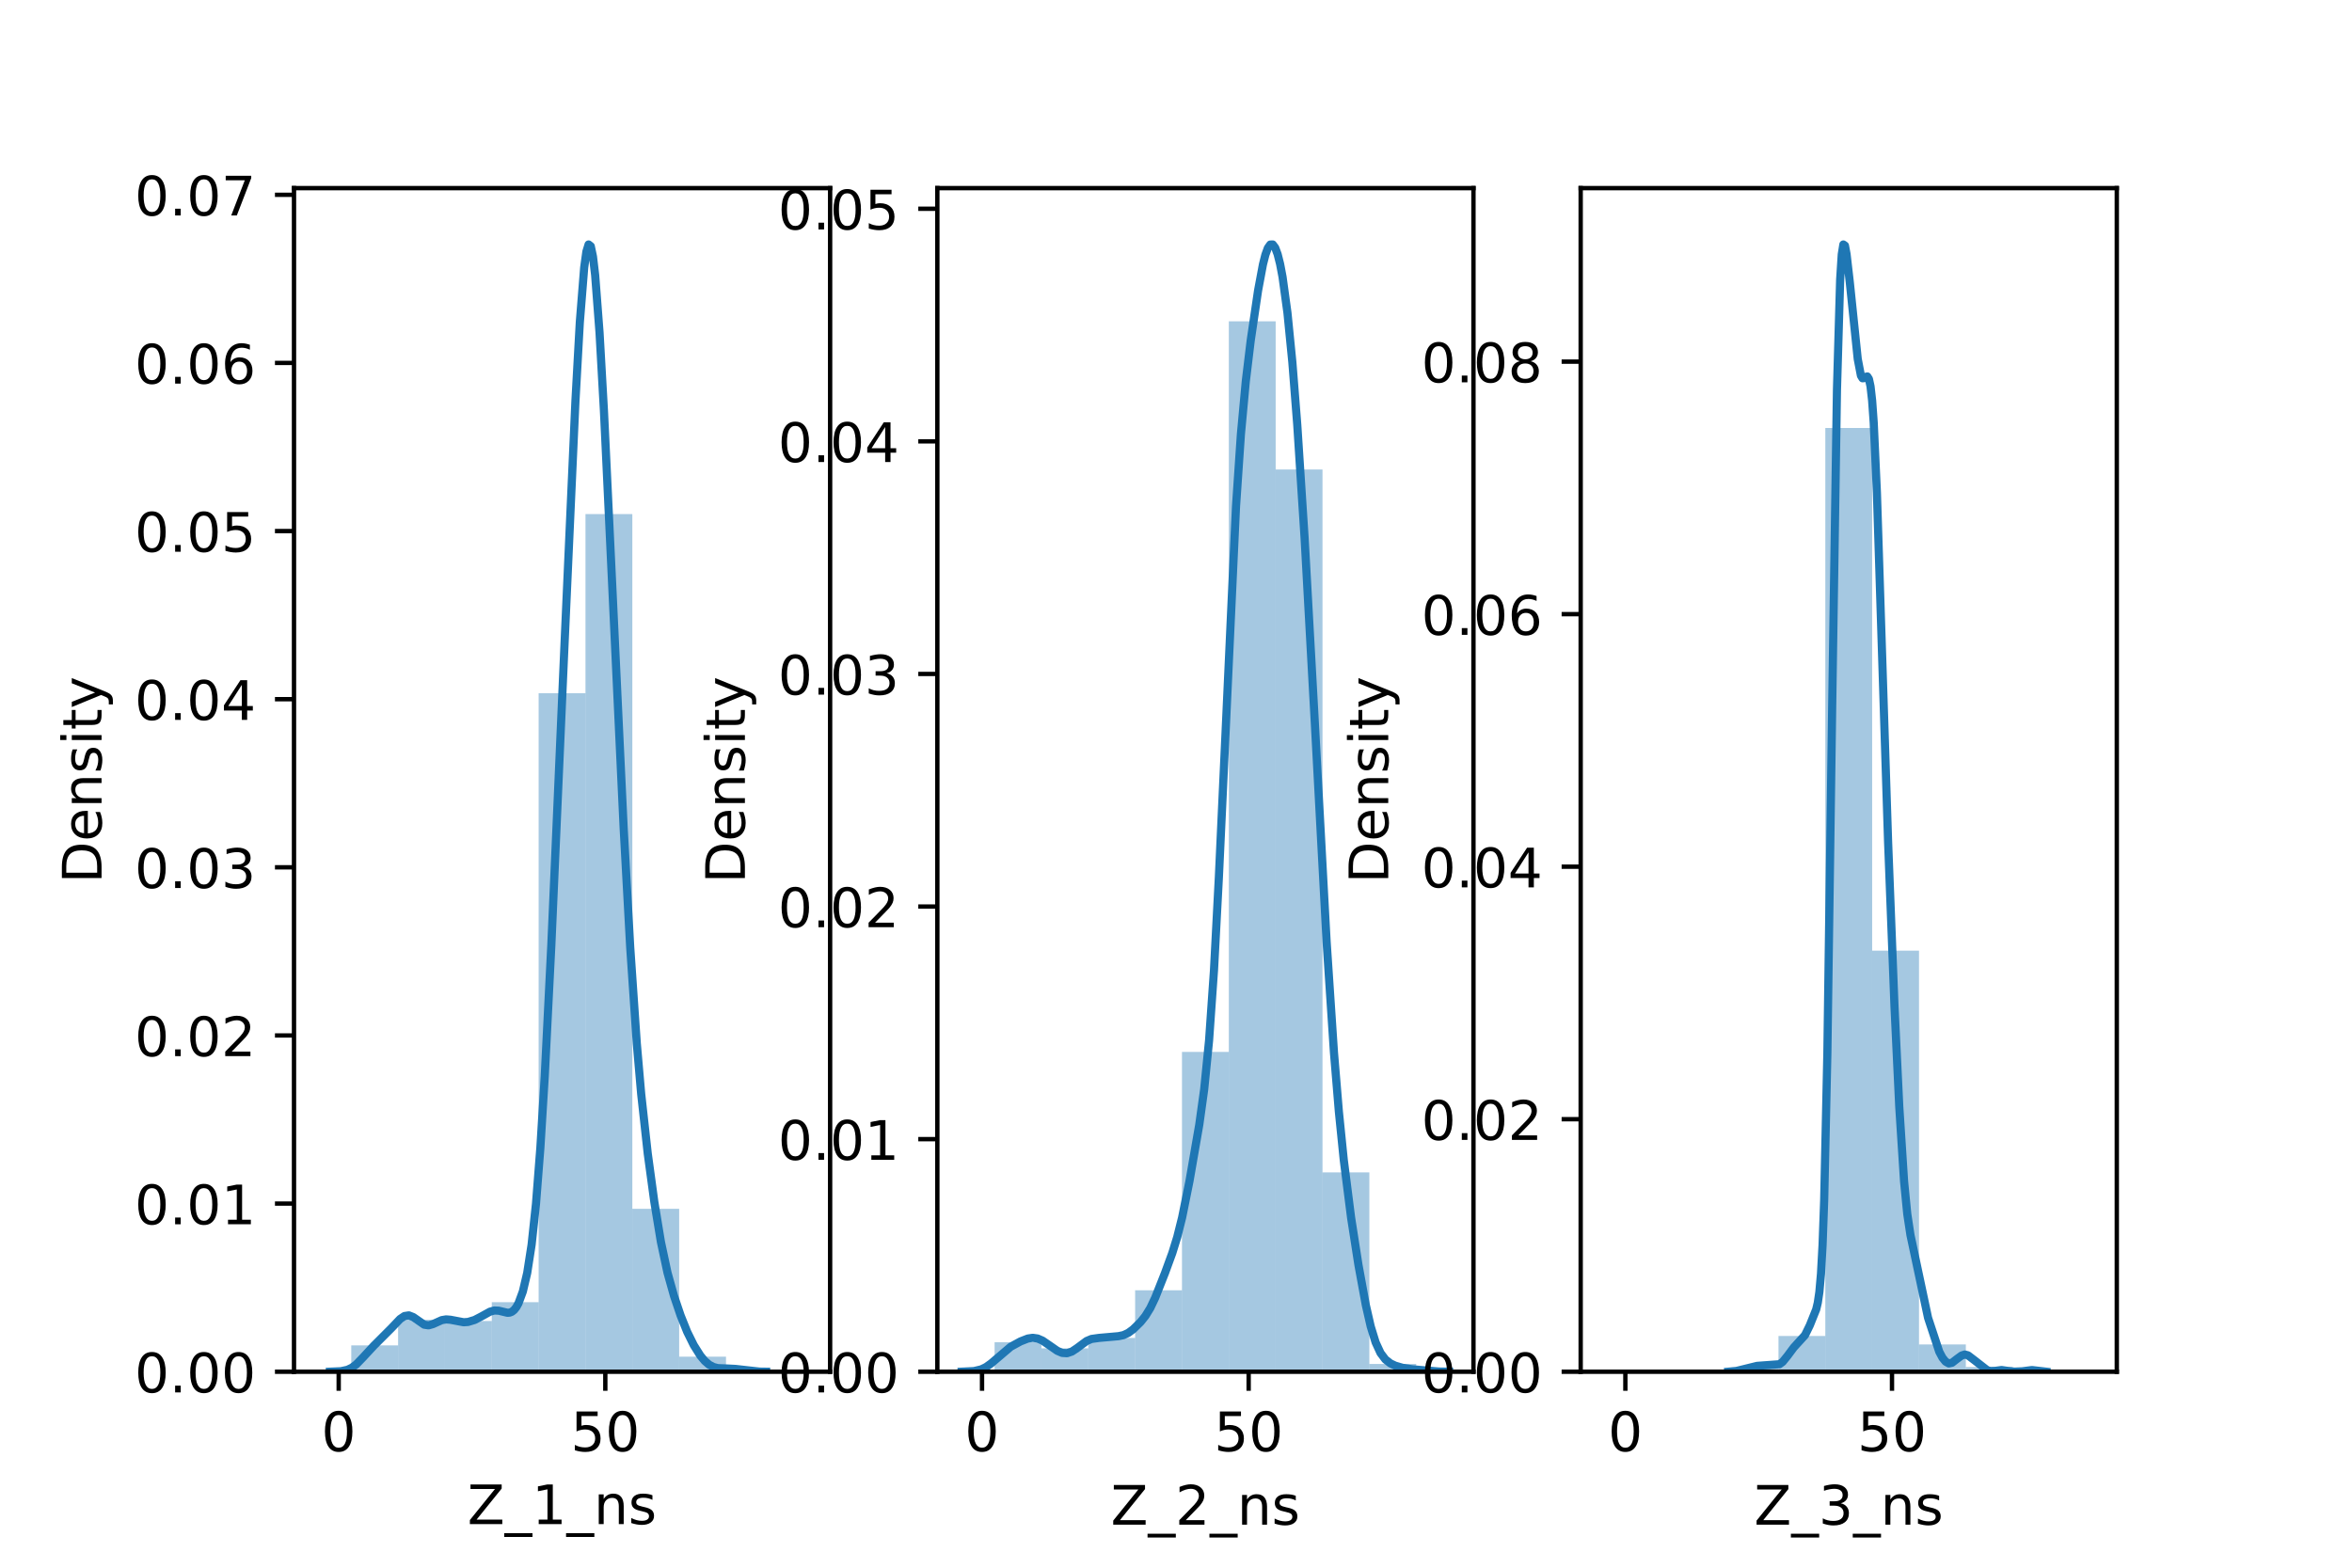 <?xml version="1.0" encoding="utf-8" standalone="no"?>
<!DOCTYPE svg PUBLIC "-//W3C//DTD SVG 1.1//EN"
  "http://www.w3.org/Graphics/SVG/1.1/DTD/svg11.dtd">
<!-- Created with matplotlib (https://matplotlib.org/) -->
<svg height="288pt" version="1.1" viewBox="0 0 432 288" width="432pt" xmlns="http://www.w3.org/2000/svg" xmlns:xlink="http://www.w3.org/1999/xlink">
 <defs>
  <style type="text/css">*{stroke-linecap:butt;stroke-linejoin:round;}</style>
 </defs>
 <g id="figure_1">
  <g id="patch_1">
   <path d="M 0 288 
L 432 288 
L 432 0 
L 0 0 
z
" style="fill:#ffffff;"/>
  </g>
  <g id="axes_1">
   <g id="patch_2">
    <path d="M 54 252 
L 152.471 252 
L 152.471 34.56 
L 54 34.56 
z
" style="fill:#ffffff;"/>
   </g>
   <g id="patch_3">
    <path clip-path="url(#pae023f7c63)" d="M 64.517 252 
L 73.121 252 
L 73.121 247.166 
L 64.517 247.166 
z
" style="fill:#1f77b4;opacity:0.4;"/>
   </g>
   <g id="patch_4">
    <path clip-path="url(#pae023f7c63)" d="M 73.121 252 
L 81.725 252 
L 81.725 242.447 
L 73.121 242.447 
z
" style="fill:#1f77b4;opacity:0.4;"/>
   </g>
   <g id="patch_5">
    <path clip-path="url(#pae023f7c63)" d="M 81.725 252 
L 90.329 252 
L 90.329 242.677 
L 81.725 242.677 
z
" style="fill:#1f77b4;opacity:0.4;"/>
   </g>
   <g id="patch_6">
    <path clip-path="url(#pae023f7c63)" d="M 90.329 252 
L 98.933 252 
L 98.933 239.225 
L 90.329 239.225 
z
" style="fill:#1f77b4;opacity:0.4;"/>
   </g>
   <g id="patch_7">
    <path clip-path="url(#pae023f7c63)" d="M 98.933 252 
L 107.537 252 
L 107.537 127.354 
L 98.933 127.354 
z
" style="fill:#1f77b4;opacity:0.4;"/>
   </g>
   <g id="patch_8">
    <path clip-path="url(#pae023f7c63)" d="M 107.537 252 
L 116.141 252 
L 116.141 94.437 
L 107.537 94.437 
z
" style="fill:#1f77b4;opacity:0.4;"/>
   </g>
   <g id="patch_9">
    <path clip-path="url(#pae023f7c63)" d="M 116.141 252 
L 124.745 252 
L 124.745 222.076 
L 116.141 222.076 
z
" style="fill:#1f77b4;opacity:0.4;"/>
   </g>
   <g id="patch_10">
    <path clip-path="url(#pae023f7c63)" d="M 124.745 252 
L 133.349 252 
L 133.349 249.238 
L 124.745 249.238 
z
" style="fill:#1f77b4;opacity:0.4;"/>
   </g>
   <g id="patch_11">
    <path clip-path="url(#pae023f7c63)" d="M 133.349 252 
L 141.953 252 
L 141.953 251.77 
L 133.349 251.77 
z
" style="fill:#1f77b4;opacity:0.4;"/>
   </g>
   <g id="matplotlib.axis_1">
    <g id="xtick_1">
     <g id="line2d_1">
      <defs>
       <path d="M 0 0 
L 0 3.5 
" id="me3707b7085" style="stroke:#000000;stroke-width:0.8;"/>
      </defs>
      <g>
       <use style="stroke:#000000;stroke-width:0.8;" x="62.208" xlink:href="#me3707b7085" y="252"/>
      </g>
     </g>
     <g id="text_1">
      <!-- 0 -->
      <g transform="translate(59.027 266.598)scale(0.1 -0.1)">
       <defs>
        <path d="M 31.781 66.406 
Q 24.172 66.406 20.328 58.906 
Q 16.5 51.422 16.5 36.375 
Q 16.5 21.391 20.328 13.891 
Q 24.172 6.391 31.781 6.391 
Q 39.453 6.391 43.281 13.891 
Q 47.125 21.391 47.125 36.375 
Q 47.125 51.422 43.281 58.906 
Q 39.453 66.406 31.781 66.406 
z
M 31.781 74.219 
Q 44.047 74.219 50.516 64.516 
Q 56.984 54.828 56.984 36.375 
Q 56.984 17.969 50.516 8.266 
Q 44.047 -1.422 31.781 -1.422 
Q 19.531 -1.422 13.062 8.266 
Q 6.594 17.969 6.594 36.375 
Q 6.594 54.828 13.062 64.516 
Q 19.531 74.219 31.781 74.219 
z
" id="DejaVuSans-48"/>
       </defs>
       <use xlink:href="#DejaVuSans-48"/>
      </g>
     </g>
    </g>
    <g id="xtick_2">
     <g id="line2d_2">
      <g>
       <use style="stroke:#000000;stroke-width:0.8;" x="111.18" xlink:href="#me3707b7085" y="252"/>
      </g>
     </g>
     <g id="text_2">
      <!-- 50 -->
      <g transform="translate(104.817 266.598)scale(0.1 -0.1)">
       <defs>
        <path d="M 10.797 72.906 
L 49.516 72.906 
L 49.516 64.594 
L 19.828 64.594 
L 19.828 46.734 
Q 21.969 47.469 24.109 47.828 
Q 26.266 48.188 28.422 48.188 
Q 40.625 48.188 47.75 41.5 
Q 54.891 34.812 54.891 23.391 
Q 54.891 11.625 47.562 5.094 
Q 40.234 -1.422 26.906 -1.422 
Q 22.312 -1.422 17.547 -0.641 
Q 12.797 0.141 7.719 1.703 
L 7.719 11.625 
Q 12.109 9.234 16.797 8.062 
Q 21.484 6.891 26.703 6.891 
Q 35.156 6.891 40.078 11.328 
Q 45.016 15.766 45.016 23.391 
Q 45.016 31 40.078 35.438 
Q 35.156 39.891 26.703 39.891 
Q 22.75 39.891 18.812 39.016 
Q 14.891 38.141 10.797 36.281 
z
" id="DejaVuSans-53"/>
       </defs>
       <use xlink:href="#DejaVuSans-53"/>
       <use x="63.623" xlink:href="#DejaVuSans-48"/>
      </g>
     </g>
    </g>
    <g id="text_3">
     <!-- Z_1_ns -->
     <g transform="translate(85.856 279.998)scale(0.1 -0.1)">
      <defs>
       <path d="M 5.609 72.906 
L 62.891 72.906 
L 62.891 65.375 
L 16.797 8.297 
L 64.016 8.297 
L 64.016 0 
L 4.5 0 
L 4.5 7.516 
L 50.594 64.594 
L 5.609 64.594 
z
" id="DejaVuSans-90"/>
       <path d="M 50.984 -16.609 
L 50.984 -23.578 
L -0.984 -23.578 
L -0.984 -16.609 
z
" id="DejaVuSans-95"/>
       <path d="M 12.406 8.297 
L 28.516 8.297 
L 28.516 63.922 
L 10.984 60.406 
L 10.984 69.391 
L 28.422 72.906 
L 38.281 72.906 
L 38.281 8.297 
L 54.391 8.297 
L 54.391 0 
L 12.406 0 
z
" id="DejaVuSans-49"/>
       <path d="M 54.891 33.016 
L 54.891 0 
L 45.906 0 
L 45.906 32.719 
Q 45.906 40.484 42.875 44.328 
Q 39.844 48.188 33.797 48.188 
Q 26.516 48.188 22.312 43.547 
Q 18.109 38.922 18.109 30.906 
L 18.109 0 
L 9.078 0 
L 9.078 54.688 
L 18.109 54.688 
L 18.109 46.188 
Q 21.344 51.125 25.703 53.562 
Q 30.078 56 35.797 56 
Q 45.219 56 50.047 50.172 
Q 54.891 44.344 54.891 33.016 
z
" id="DejaVuSans-110"/>
       <path d="M 44.281 53.078 
L 44.281 44.578 
Q 40.484 46.531 36.375 47.5 
Q 32.281 48.484 27.875 48.484 
Q 21.188 48.484 17.844 46.438 
Q 14.5 44.391 14.5 40.281 
Q 14.5 37.156 16.891 35.375 
Q 19.281 33.594 26.516 31.984 
L 29.594 31.297 
Q 39.156 29.25 43.188 25.516 
Q 47.219 21.781 47.219 15.094 
Q 47.219 7.469 41.188 3.016 
Q 35.156 -1.422 24.609 -1.422 
Q 20.219 -1.422 15.453 -0.562 
Q 10.688 0.297 5.422 2 
L 5.422 11.281 
Q 10.406 8.688 15.234 7.391 
Q 20.062 6.109 24.812 6.109 
Q 31.156 6.109 34.562 8.281 
Q 37.984 10.453 37.984 14.406 
Q 37.984 18.062 35.516 20.016 
Q 33.062 21.969 24.703 23.781 
L 21.578 24.516 
Q 13.234 26.266 9.516 29.906 
Q 5.812 33.547 5.812 39.891 
Q 5.812 47.609 11.281 51.797 
Q 16.75 56 26.812 56 
Q 31.781 56 36.172 55.266 
Q 40.578 54.547 44.281 53.078 
z
" id="DejaVuSans-115"/>
      </defs>
      <use xlink:href="#DejaVuSans-90"/>
      <use x="68.506" xlink:href="#DejaVuSans-95"/>
      <use x="118.506" xlink:href="#DejaVuSans-49"/>
      <use x="182.129" xlink:href="#DejaVuSans-95"/>
      <use x="232.129" xlink:href="#DejaVuSans-110"/>
      <use x="295.508" xlink:href="#DejaVuSans-115"/>
     </g>
    </g>
   </g>
   <g id="matplotlib.axis_2">
    <g id="ytick_1">
     <g id="line2d_3">
      <defs>
       <path d="M 0 0 
L -3.5 0 
" id="m564335a275" style="stroke:#000000;stroke-width:0.8;"/>
      </defs>
      <g>
       <use style="stroke:#000000;stroke-width:0.8;" x="54" xlink:href="#m564335a275" y="252"/>
      </g>
     </g>
     <g id="text_4">
      <!-- 0.00 -->
      <g transform="translate(24.734 255.799)scale(0.1 -0.1)">
       <defs>
        <path d="M 10.688 12.406 
L 21 12.406 
L 21 0 
L 10.688 0 
z
" id="DejaVuSans-46"/>
       </defs>
       <use xlink:href="#DejaVuSans-48"/>
       <use x="63.623" xlink:href="#DejaVuSans-46"/>
       <use x="95.41" xlink:href="#DejaVuSans-48"/>
       <use x="159.033" xlink:href="#DejaVuSans-48"/>
      </g>
     </g>
    </g>
    <g id="ytick_2">
     <g id="line2d_4">
      <g>
       <use style="stroke:#000000;stroke-width:0.8;" x="54" xlink:href="#m564335a275" y="221.112"/>
      </g>
     </g>
     <g id="text_5">
      <!-- 0.01 -->
      <g transform="translate(24.734 224.911)scale(0.1 -0.1)">
       <use xlink:href="#DejaVuSans-48"/>
       <use x="63.623" xlink:href="#DejaVuSans-46"/>
       <use x="95.41" xlink:href="#DejaVuSans-48"/>
       <use x="159.033" xlink:href="#DejaVuSans-49"/>
      </g>
     </g>
    </g>
    <g id="ytick_3">
     <g id="line2d_5">
      <g>
       <use style="stroke:#000000;stroke-width:0.8;" x="54" xlink:href="#m564335a275" y="190.224"/>
      </g>
     </g>
     <g id="text_6">
      <!-- 0.02 -->
      <g transform="translate(24.734 194.024)scale(0.1 -0.1)">
       <defs>
        <path d="M 19.188 8.297 
L 53.609 8.297 
L 53.609 0 
L 7.328 0 
L 7.328 8.297 
Q 12.938 14.109 22.625 23.891 
Q 32.328 33.688 34.812 36.531 
Q 39.547 41.844 41.422 45.531 
Q 43.312 49.219 43.312 52.781 
Q 43.312 58.594 39.234 62.25 
Q 35.156 65.922 28.609 65.922 
Q 23.969 65.922 18.812 64.312 
Q 13.672 62.703 7.812 59.422 
L 7.812 69.391 
Q 13.766 71.781 18.938 73 
Q 24.125 74.219 28.422 74.219 
Q 39.75 74.219 46.484 68.547 
Q 53.219 62.891 53.219 53.422 
Q 53.219 48.922 51.531 44.891 
Q 49.859 40.875 45.406 35.406 
Q 44.188 33.984 37.641 27.219 
Q 31.109 20.453 19.188 8.297 
z
" id="DejaVuSans-50"/>
       </defs>
       <use xlink:href="#DejaVuSans-48"/>
       <use x="63.623" xlink:href="#DejaVuSans-46"/>
       <use x="95.41" xlink:href="#DejaVuSans-48"/>
       <use x="159.033" xlink:href="#DejaVuSans-50"/>
      </g>
     </g>
    </g>
    <g id="ytick_4">
     <g id="line2d_6">
      <g>
       <use style="stroke:#000000;stroke-width:0.8;" x="54" xlink:href="#m564335a275" y="159.336"/>
      </g>
     </g>
     <g id="text_7">
      <!-- 0.03 -->
      <g transform="translate(24.734 163.136)scale(0.1 -0.1)">
       <defs>
        <path d="M 40.578 39.312 
Q 47.656 37.797 51.625 33 
Q 55.609 28.219 55.609 21.188 
Q 55.609 10.406 48.188 4.484 
Q 40.766 -1.422 27.094 -1.422 
Q 22.516 -1.422 17.656 -0.516 
Q 12.797 0.391 7.625 2.203 
L 7.625 11.719 
Q 11.719 9.328 16.594 8.109 
Q 21.484 6.891 26.812 6.891 
Q 36.078 6.891 40.938 10.547 
Q 45.797 14.203 45.797 21.188 
Q 45.797 27.641 41.281 31.266 
Q 36.766 34.906 28.719 34.906 
L 20.219 34.906 
L 20.219 43.016 
L 29.109 43.016 
Q 36.375 43.016 40.234 45.922 
Q 44.094 48.828 44.094 54.297 
Q 44.094 59.906 40.109 62.906 
Q 36.141 65.922 28.719 65.922 
Q 24.656 65.922 20.016 65.031 
Q 15.375 64.156 9.812 62.312 
L 9.812 71.094 
Q 15.438 72.656 20.344 73.438 
Q 25.25 74.219 29.594 74.219 
Q 40.828 74.219 47.359 69.109 
Q 53.906 64.016 53.906 55.328 
Q 53.906 49.266 50.438 45.094 
Q 46.969 40.922 40.578 39.312 
z
" id="DejaVuSans-51"/>
       </defs>
       <use xlink:href="#DejaVuSans-48"/>
       <use x="63.623" xlink:href="#DejaVuSans-46"/>
       <use x="95.41" xlink:href="#DejaVuSans-48"/>
       <use x="159.033" xlink:href="#DejaVuSans-51"/>
      </g>
     </g>
    </g>
    <g id="ytick_5">
     <g id="line2d_7">
      <g>
       <use style="stroke:#000000;stroke-width:0.8;" x="54" xlink:href="#m564335a275" y="128.449"/>
      </g>
     </g>
     <g id="text_8">
      <!-- 0.04 -->
      <g transform="translate(24.734 132.248)scale(0.1 -0.1)">
       <defs>
        <path d="M 37.797 64.312 
L 12.891 25.391 
L 37.797 25.391 
z
M 35.203 72.906 
L 47.609 72.906 
L 47.609 25.391 
L 58.016 25.391 
L 58.016 17.188 
L 47.609 17.188 
L 47.609 0 
L 37.797 0 
L 37.797 17.188 
L 4.891 17.188 
L 4.891 26.703 
z
" id="DejaVuSans-52"/>
       </defs>
       <use xlink:href="#DejaVuSans-48"/>
       <use x="63.623" xlink:href="#DejaVuSans-46"/>
       <use x="95.41" xlink:href="#DejaVuSans-48"/>
       <use x="159.033" xlink:href="#DejaVuSans-52"/>
      </g>
     </g>
    </g>
    <g id="ytick_6">
     <g id="line2d_8">
      <g>
       <use style="stroke:#000000;stroke-width:0.8;" x="54" xlink:href="#m564335a275" y="97.561"/>
      </g>
     </g>
     <g id="text_9">
      <!-- 0.05 -->
      <g transform="translate(24.734 101.36)scale(0.1 -0.1)">
       <use xlink:href="#DejaVuSans-48"/>
       <use x="63.623" xlink:href="#DejaVuSans-46"/>
       <use x="95.41" xlink:href="#DejaVuSans-48"/>
       <use x="159.033" xlink:href="#DejaVuSans-53"/>
      </g>
     </g>
    </g>
    <g id="ytick_7">
     <g id="line2d_9">
      <g>
       <use style="stroke:#000000;stroke-width:0.8;" x="54" xlink:href="#m564335a275" y="66.673"/>
      </g>
     </g>
     <g id="text_10">
      <!-- 0.06 -->
      <g transform="translate(24.734 70.472)scale(0.1 -0.1)">
       <defs>
        <path d="M 33.016 40.375 
Q 26.375 40.375 22.484 35.828 
Q 18.609 31.297 18.609 23.391 
Q 18.609 15.531 22.484 10.953 
Q 26.375 6.391 33.016 6.391 
Q 39.656 6.391 43.531 10.953 
Q 47.406 15.531 47.406 23.391 
Q 47.406 31.297 43.531 35.828 
Q 39.656 40.375 33.016 40.375 
z
M 52.594 71.297 
L 52.594 62.312 
Q 48.875 64.062 45.094 64.984 
Q 41.312 65.922 37.594 65.922 
Q 27.828 65.922 22.672 59.328 
Q 17.531 52.734 16.797 39.406 
Q 19.672 43.656 24.016 45.922 
Q 28.375 48.188 33.594 48.188 
Q 44.578 48.188 50.953 41.516 
Q 57.328 34.859 57.328 23.391 
Q 57.328 12.156 50.688 5.359 
Q 44.047 -1.422 33.016 -1.422 
Q 20.359 -1.422 13.672 8.266 
Q 6.984 17.969 6.984 36.375 
Q 6.984 53.656 15.188 63.938 
Q 23.391 74.219 37.203 74.219 
Q 40.922 74.219 44.703 73.484 
Q 48.484 72.75 52.594 71.297 
z
" id="DejaVuSans-54"/>
       </defs>
       <use xlink:href="#DejaVuSans-48"/>
       <use x="63.623" xlink:href="#DejaVuSans-46"/>
       <use x="95.41" xlink:href="#DejaVuSans-48"/>
       <use x="159.033" xlink:href="#DejaVuSans-54"/>
      </g>
     </g>
    </g>
    <g id="ytick_8">
     <g id="line2d_10">
      <g>
       <use style="stroke:#000000;stroke-width:0.8;" x="54" xlink:href="#m564335a275" y="35.785"/>
      </g>
     </g>
     <g id="text_11">
      <!-- 0.07 -->
      <g transform="translate(24.734 39.584)scale(0.1 -0.1)">
       <defs>
        <path d="M 8.203 72.906 
L 55.078 72.906 
L 55.078 68.703 
L 28.609 0 
L 18.312 0 
L 43.219 64.594 
L 8.203 64.594 
z
" id="DejaVuSans-55"/>
       </defs>
       <use xlink:href="#DejaVuSans-48"/>
       <use x="63.623" xlink:href="#DejaVuSans-46"/>
       <use x="95.41" xlink:href="#DejaVuSans-48"/>
       <use x="159.033" xlink:href="#DejaVuSans-55"/>
      </g>
     </g>
    </g>
    <g id="text_12">
     <!-- Density -->
     <g transform="translate(18.655 162.289)rotate(-90)scale(0.1 -0.1)">
      <defs>
       <path d="M 19.672 64.797 
L 19.672 8.109 
L 31.594 8.109 
Q 46.688 8.109 53.688 14.938 
Q 60.688 21.781 60.688 36.531 
Q 60.688 51.172 53.688 57.984 
Q 46.688 64.797 31.594 64.797 
z
M 9.812 72.906 
L 30.078 72.906 
Q 51.266 72.906 61.172 64.094 
Q 71.094 55.281 71.094 36.531 
Q 71.094 17.672 61.125 8.828 
Q 51.172 0 30.078 0 
L 9.812 0 
z
" id="DejaVuSans-68"/>
       <path d="M 56.203 29.594 
L 56.203 25.203 
L 14.891 25.203 
Q 15.484 15.922 20.484 11.062 
Q 25.484 6.203 34.422 6.203 
Q 39.594 6.203 44.453 7.469 
Q 49.312 8.734 54.109 11.281 
L 54.109 2.781 
Q 49.266 0.734 44.188 -0.344 
Q 39.109 -1.422 33.891 -1.422 
Q 20.797 -1.422 13.156 6.188 
Q 5.516 13.812 5.516 26.812 
Q 5.516 40.234 12.766 48.109 
Q 20.016 56 32.328 56 
Q 43.359 56 49.781 48.891 
Q 56.203 41.797 56.203 29.594 
z
M 47.219 32.234 
Q 47.125 39.594 43.094 43.984 
Q 39.062 48.391 32.422 48.391 
Q 24.906 48.391 20.391 44.141 
Q 15.875 39.891 15.188 32.172 
z
" id="DejaVuSans-101"/>
       <path d="M 9.422 54.688 
L 18.406 54.688 
L 18.406 0 
L 9.422 0 
z
M 9.422 75.984 
L 18.406 75.984 
L 18.406 64.594 
L 9.422 64.594 
z
" id="DejaVuSans-105"/>
       <path d="M 18.312 70.219 
L 18.312 54.688 
L 36.812 54.688 
L 36.812 47.703 
L 18.312 47.703 
L 18.312 18.016 
Q 18.312 11.328 20.141 9.422 
Q 21.969 7.516 27.594 7.516 
L 36.812 7.516 
L 36.812 0 
L 27.594 0 
Q 17.188 0 13.234 3.875 
Q 9.281 7.766 9.281 18.016 
L 9.281 47.703 
L 2.688 47.703 
L 2.688 54.688 
L 9.281 54.688 
L 9.281 70.219 
z
" id="DejaVuSans-116"/>
       <path d="M 32.172 -5.078 
Q 28.375 -14.844 24.75 -17.812 
Q 21.141 -20.797 15.094 -20.797 
L 7.906 -20.797 
L 7.906 -13.281 
L 13.188 -13.281 
Q 16.891 -13.281 18.938 -11.516 
Q 21 -9.766 23.484 -3.219 
L 25.094 0.875 
L 2.984 54.688 
L 12.5 54.688 
L 29.594 11.922 
L 46.688 54.688 
L 56.203 54.688 
z
" id="DejaVuSans-121"/>
      </defs>
      <use xlink:href="#DejaVuSans-68"/>
      <use x="77.002" xlink:href="#DejaVuSans-101"/>
      <use x="138.525" xlink:href="#DejaVuSans-110"/>
      <use x="201.904" xlink:href="#DejaVuSans-115"/>
      <use x="254.004" xlink:href="#DejaVuSans-105"/>
      <use x="281.787" xlink:href="#DejaVuSans-116"/>
      <use x="320.996" xlink:href="#DejaVuSans-121"/>
     </g>
    </g>
   </g>
   <g id="line2d_11">
    <path clip-path="url(#pae023f7c63)" d="M 60.607 251.995 
L 62.619 251.908 
L 63.827 251.642 
L 64.632 251.257 
L 65.437 250.653 
L 66.645 249.404 
L 68.658 247.227 
L 71.878 244.006 
L 73.488 242.311 
L 74.293 241.772 
L 75.098 241.646 
L 75.903 241.961 
L 77.916 243.358 
L 78.721 243.479 
L 79.526 243.25 
L 81.136 242.522 
L 81.941 242.386 
L 82.747 242.453 
L 85.162 242.91 
L 85.967 242.855 
L 87.175 242.489 
L 88.382 241.862 
L 89.992 240.971 
L 90.797 240.75 
L 91.603 240.788 
L 93.213 241.172 
L 93.615 241.14 
L 94.018 240.981 
L 94.42 240.663 
L 94.823 240.159 
L 95.225 239.444 
L 96.03 237.271 
L 96.836 233.841 
L 97.641 228.669 
L 98.446 221.163 
L 99.251 210.862 
L 100.056 197.71 
L 101.264 173.641 
L 103.679 118.536 
L 105.692 73.688 
L 106.497 59.211 
L 107.302 49.131 
L 107.704 46.227 
L 108.107 44.914 
L 108.509 45.23 
L 108.912 47.138 
L 109.314 50.534 
L 110.12 61.114 
L 110.925 75.41 
L 112.535 109.365 
L 114.547 152.034 
L 115.755 174.042 
L 116.963 191.713 
L 117.768 200.96 
L 118.975 211.925 
L 120.183 220.811 
L 121.391 228.15 
L 122.598 233.794 
L 123.806 238.108 
L 125.014 241.678 
L 126.221 244.682 
L 127.429 247.126 
L 128.637 249.047 
L 129.442 250.015 
L 130.247 250.709 
L 131.052 251.135 
L 131.857 251.341 
L 133.467 251.402 
L 135.077 251.484 
L 139.505 251.981 
L 140.713 251.997 
L 140.713 251.997 
" style="fill:none;stroke:#1f77b4;stroke-linecap:square;stroke-width:1.5;"/>
   </g>
   <g id="patch_12">
    <path d="M 54 252 
L 54 34.56 
" style="fill:none;stroke:#000000;stroke-linecap:square;stroke-linejoin:miter;stroke-width:0.8;"/>
   </g>
   <g id="patch_13">
    <path d="M 152.471 252 
L 152.471 34.56 
" style="fill:none;stroke:#000000;stroke-linecap:square;stroke-linejoin:miter;stroke-width:0.8;"/>
   </g>
   <g id="patch_14">
    <path d="M 54 252 
L 152.471 252 
" style="fill:none;stroke:#000000;stroke-linecap:square;stroke-linejoin:miter;stroke-width:0.8;"/>
   </g>
   <g id="patch_15">
    <path d="M 54 34.56 
L 152.471 34.56 
" style="fill:none;stroke:#000000;stroke-linecap:square;stroke-linejoin:miter;stroke-width:0.8;"/>
   </g>
  </g>
  <g id="axes_2">
   <g id="patch_16">
    <path d="M 172.165 252 
L 270.635 252 
L 270.635 34.56 
L 172.165 34.56 
z
" style="fill:#ffffff;"/>
   </g>
   <g id="patch_17">
    <path clip-path="url(#p0e12d8ebd4)" d="M 182.682 252 
L 191.286 252 
L 191.286 246.587 
L 182.682 246.587 
z
" style="fill:#1f77b4;opacity:0.4;"/>
   </g>
   <g id="patch_18">
    <path clip-path="url(#p0e12d8ebd4)" d="M 191.286 252 
L 199.89 252 
L 199.89 247.701 
L 191.286 247.701 
z
" style="fill:#1f77b4;opacity:0.4;"/>
   </g>
   <g id="patch_19">
    <path clip-path="url(#p0e12d8ebd4)" d="M 199.89 252 
L 208.494 252 
L 208.494 245.79 
L 199.89 245.79 
z
" style="fill:#1f77b4;opacity:0.4;"/>
   </g>
   <g id="patch_20">
    <path clip-path="url(#p0e12d8ebd4)" d="M 208.494 252 
L 217.098 252 
L 217.098 237.033 
L 208.494 237.033 
z
" style="fill:#1f77b4;opacity:0.4;"/>
   </g>
   <g id="patch_21">
    <path clip-path="url(#p0e12d8ebd4)" d="M 217.098 252 
L 225.702 252 
L 225.702 193.248 
L 217.098 193.248 
z
" style="fill:#1f77b4;opacity:0.4;"/>
   </g>
   <g id="patch_22">
    <path clip-path="url(#p0e12d8ebd4)" d="M 225.702 252 
L 234.306 252 
L 234.306 59.028 
L 225.702 59.028 
z
" style="fill:#1f77b4;opacity:0.4;"/>
   </g>
   <g id="patch_23">
    <path clip-path="url(#p0e12d8ebd4)" d="M 234.306 252 
L 242.91 252 
L 242.91 86.254 
L 234.306 86.254 
z
" style="fill:#1f77b4;opacity:0.4;"/>
   </g>
   <g id="patch_24">
    <path clip-path="url(#p0e12d8ebd4)" d="M 242.91 252 
L 251.514 252 
L 251.514 215.38 
L 242.91 215.38 
z
" style="fill:#1f77b4;opacity:0.4;"/>
   </g>
   <g id="patch_25">
    <path clip-path="url(#p0e12d8ebd4)" d="M 251.514 252 
L 260.118 252 
L 260.118 250.567 
L 251.514 250.567 
z
" style="fill:#1f77b4;opacity:0.4;"/>
   </g>
   <g id="matplotlib.axis_3">
    <g id="xtick_3">
     <g id="line2d_12">
      <g>
       <use style="stroke:#000000;stroke-width:0.8;" x="180.373" xlink:href="#me3707b7085" y="252"/>
      </g>
     </g>
     <g id="text_13">
      <!-- 0 -->
      <g transform="translate(177.192 266.598)scale(0.1 -0.1)">
       <use xlink:href="#DejaVuSans-48"/>
      </g>
     </g>
    </g>
    <g id="xtick_4">
     <g id="line2d_13">
      <g>
       <use style="stroke:#000000;stroke-width:0.8;" x="229.344" xlink:href="#me3707b7085" y="252"/>
      </g>
     </g>
     <g id="text_14">
      <!-- 50 -->
      <g transform="translate(222.982 266.598)scale(0.1 -0.1)">
       <use xlink:href="#DejaVuSans-53"/>
       <use x="63.623" xlink:href="#DejaVuSans-48"/>
      </g>
     </g>
    </g>
    <g id="text_15">
     <!-- Z_2_ns -->
     <g transform="translate(204.02 280.1)scale(0.1 -0.1)">
      <use xlink:href="#DejaVuSans-90"/>
      <use x="68.506" xlink:href="#DejaVuSans-95"/>
      <use x="118.506" xlink:href="#DejaVuSans-50"/>
      <use x="182.129" xlink:href="#DejaVuSans-95"/>
      <use x="232.129" xlink:href="#DejaVuSans-110"/>
      <use x="295.508" xlink:href="#DejaVuSans-115"/>
     </g>
    </g>
   </g>
   <g id="matplotlib.axis_4">
    <g id="ytick_9">
     <g id="line2d_14">
      <g>
       <use style="stroke:#000000;stroke-width:0.8;" x="172.165" xlink:href="#m564335a275" y="252"/>
      </g>
     </g>
     <g id="text_16">
      <!-- 0.00 -->
      <g transform="translate(142.899 255.799)scale(0.1 -0.1)">
       <use xlink:href="#DejaVuSans-48"/>
       <use x="63.623" xlink:href="#DejaVuSans-46"/>
       <use x="95.41" xlink:href="#DejaVuSans-48"/>
       <use x="159.033" xlink:href="#DejaVuSans-48"/>
      </g>
     </g>
    </g>
    <g id="ytick_10">
     <g id="line2d_15">
      <g>
       <use style="stroke:#000000;stroke-width:0.8;" x="172.165" xlink:href="#m564335a275" y="209.27"/>
      </g>
     </g>
     <g id="text_17">
      <!-- 0.01 -->
      <g transform="translate(142.899 213.069)scale(0.1 -0.1)">
       <use xlink:href="#DejaVuSans-48"/>
       <use x="63.623" xlink:href="#DejaVuSans-46"/>
       <use x="95.41" xlink:href="#DejaVuSans-48"/>
       <use x="159.033" xlink:href="#DejaVuSans-49"/>
      </g>
     </g>
    </g>
    <g id="ytick_11">
     <g id="line2d_16">
      <g>
       <use style="stroke:#000000;stroke-width:0.8;" x="172.165" xlink:href="#m564335a275" y="166.541"/>
      </g>
     </g>
     <g id="text_18">
      <!-- 0.02 -->
      <g transform="translate(142.899 170.34)scale(0.1 -0.1)">
       <use xlink:href="#DejaVuSans-48"/>
       <use x="63.623" xlink:href="#DejaVuSans-46"/>
       <use x="95.41" xlink:href="#DejaVuSans-48"/>
       <use x="159.033" xlink:href="#DejaVuSans-50"/>
      </g>
     </g>
    </g>
    <g id="ytick_12">
     <g id="line2d_17">
      <g>
       <use style="stroke:#000000;stroke-width:0.8;" x="172.165" xlink:href="#m564335a275" y="123.811"/>
      </g>
     </g>
     <g id="text_19">
      <!-- 0.03 -->
      <g transform="translate(142.899 127.61)scale(0.1 -0.1)">
       <use xlink:href="#DejaVuSans-48"/>
       <use x="63.623" xlink:href="#DejaVuSans-46"/>
       <use x="95.41" xlink:href="#DejaVuSans-48"/>
       <use x="159.033" xlink:href="#DejaVuSans-51"/>
      </g>
     </g>
    </g>
    <g id="ytick_13">
     <g id="line2d_18">
      <g>
       <use style="stroke:#000000;stroke-width:0.8;" x="172.165" xlink:href="#m564335a275" y="81.081"/>
      </g>
     </g>
     <g id="text_20">
      <!-- 0.04 -->
      <g transform="translate(142.899 84.88)scale(0.1 -0.1)">
       <use xlink:href="#DejaVuSans-48"/>
       <use x="63.623" xlink:href="#DejaVuSans-46"/>
       <use x="95.41" xlink:href="#DejaVuSans-48"/>
       <use x="159.033" xlink:href="#DejaVuSans-52"/>
      </g>
     </g>
    </g>
    <g id="ytick_14">
     <g id="line2d_19">
      <g>
       <use style="stroke:#000000;stroke-width:0.8;" x="172.165" xlink:href="#m564335a275" y="38.351"/>
      </g>
     </g>
     <g id="text_21">
      <!-- 0.05 -->
      <g transform="translate(142.899 42.151)scale(0.1 -0.1)">
       <use xlink:href="#DejaVuSans-48"/>
       <use x="63.623" xlink:href="#DejaVuSans-46"/>
       <use x="95.41" xlink:href="#DejaVuSans-48"/>
       <use x="159.033" xlink:href="#DejaVuSans-53"/>
      </g>
     </g>
    </g>
    <g id="text_22">
     <!-- Density -->
     <g transform="translate(136.819 162.289)rotate(-90)scale(0.1 -0.1)">
      <use xlink:href="#DejaVuSans-68"/>
      <use x="77.002" xlink:href="#DejaVuSans-101"/>
      <use x="138.525" xlink:href="#DejaVuSans-110"/>
      <use x="201.904" xlink:href="#DejaVuSans-115"/>
      <use x="254.004" xlink:href="#DejaVuSans-105"/>
      <use x="281.787" xlink:href="#DejaVuSans-116"/>
      <use x="320.996" xlink:href="#DejaVuSans-121"/>
     </g>
    </g>
   </g>
   <g id="line2d_20">
    <path clip-path="url(#p0e12d8ebd4)" d="M 176.641 251.994 
L 178.89 251.884 
L 180.239 251.561 
L 181.139 251.123 
L 182.039 250.477 
L 185.637 247.414 
L 187.437 246.431 
L 188.786 245.903 
L 189.686 245.77 
L 190.586 245.897 
L 191.485 246.288 
L 192.835 247.211 
L 194.185 248.152 
L 195.084 248.541 
L 195.984 248.599 
L 196.884 248.292 
L 197.783 247.692 
L 199.583 246.358 
L 200.482 245.979 
L 201.832 245.789 
L 205.431 245.47 
L 206.33 245.282 
L 207.23 244.869 
L 208.13 244.207 
L 209.479 242.883 
L 210.379 241.762 
L 211.279 240.298 
L 212.178 238.41 
L 213.978 233.862 
L 215.327 230.171 
L 216.227 227.259 
L 217.126 223.661 
L 218.476 216.973 
L 220.275 206.614 
L 221.175 200.127 
L 222.075 191.143 
L 222.974 178.284 
L 223.874 161.164 
L 227.023 93.02 
L 227.923 79.754 
L 228.822 70.017 
L 229.722 62.555 
L 231.072 53.39 
L 231.971 48.569 
L 232.421 46.794 
L 232.871 45.563 
L 233.321 44.929 
L 233.771 44.914 
L 234.221 45.514 
L 234.67 46.714 
L 235.12 48.503 
L 235.57 50.881 
L 236.47 57.454 
L 237.369 66.522 
L 238.269 77.978 
L 239.619 98.814 
L 241.418 131.322 
L 243.667 173.049 
L 245.017 193.403 
L 245.916 204.223 
L 246.816 213.11 
L 248.166 223.734 
L 249.515 232.406 
L 250.865 239.761 
L 251.764 243.683 
L 252.664 246.605 
L 253.564 248.557 
L 254.463 249.751 
L 255.363 250.456 
L 256.263 250.887 
L 257.612 251.28 
L 259.412 251.552 
L 264.36 251.97 
L 266.159 251.997 
L 266.159 251.997 
" style="fill:none;stroke:#1f77b4;stroke-linecap:square;stroke-width:1.5;"/>
   </g>
   <g id="patch_26">
    <path d="M 172.165 252 
L 172.165 34.56 
" style="fill:none;stroke:#000000;stroke-linecap:square;stroke-linejoin:miter;stroke-width:0.8;"/>
   </g>
   <g id="patch_27">
    <path d="M 270.635 252 
L 270.635 34.56 
" style="fill:none;stroke:#000000;stroke-linecap:square;stroke-linejoin:miter;stroke-width:0.8;"/>
   </g>
   <g id="patch_28">
    <path d="M 172.165 252 
L 270.635 252 
" style="fill:none;stroke:#000000;stroke-linecap:square;stroke-linejoin:miter;stroke-width:0.8;"/>
   </g>
   <g id="patch_29">
    <path d="M 172.165 34.56 
L 270.635 34.56 
" style="fill:none;stroke:#000000;stroke-linecap:square;stroke-linejoin:miter;stroke-width:0.8;"/>
   </g>
  </g>
  <g id="axes_3">
   <g id="patch_30">
    <path d="M 290.329 252 
L 388.8 252 
L 388.8 34.56 
L 290.329 34.56 
z
" style="fill:#ffffff;"/>
   </g>
   <g id="patch_31">
    <path clip-path="url(#pb0e33dde34)" d="M 300.847 252 
L 309.451 252 
L 309.451 252 
L 300.847 252 
z
" style="fill:#1f77b4;opacity:0.4;"/>
   </g>
   <g id="patch_32">
    <path clip-path="url(#pb0e33dde34)" d="M 309.451 252 
L 318.055 252 
L 318.055 252 
L 309.451 252 
z
" style="fill:#1f77b4;opacity:0.4;"/>
   </g>
   <g id="patch_33">
    <path clip-path="url(#pb0e33dde34)" d="M 318.055 252 
L 326.659 252 
L 326.659 251.222 
L 318.055 251.222 
z
" style="fill:#1f77b4;opacity:0.4;"/>
   </g>
   <g id="patch_34">
    <path clip-path="url(#pb0e33dde34)" d="M 326.659 252 
L 335.263 252 
L 335.263 245.431 
L 326.659 245.431 
z
" style="fill:#1f77b4;opacity:0.4;"/>
   </g>
   <g id="patch_35">
    <path clip-path="url(#pb0e33dde34)" d="M 335.263 252 
L 343.867 252 
L 343.867 78.623 
L 335.263 78.623 
z
" style="fill:#1f77b4;opacity:0.4;"/>
   </g>
   <g id="patch_36">
    <path clip-path="url(#pb0e33dde34)" d="M 343.867 252 
L 352.471 252 
L 352.471 174.646 
L 343.867 174.646 
z
" style="fill:#1f77b4;opacity:0.4;"/>
   </g>
   <g id="patch_37">
    <path clip-path="url(#pb0e33dde34)" d="M 352.471 252 
L 361.075 252 
L 361.075 246.987 
L 352.471 246.987 
z
" style="fill:#1f77b4;opacity:0.4;"/>
   </g>
   <g id="patch_38">
    <path clip-path="url(#pb0e33dde34)" d="M 361.075 252 
L 369.679 252 
L 369.679 251.136 
L 361.075 251.136 
z
" style="fill:#1f77b4;opacity:0.4;"/>
   </g>
   <g id="patch_39">
    <path clip-path="url(#pb0e33dde34)" d="M 369.679 252 
L 378.283 252 
L 378.283 251.914 
L 369.679 251.914 
z
" style="fill:#1f77b4;opacity:0.4;"/>
   </g>
   <g id="matplotlib.axis_5">
    <g id="xtick_5">
     <g id="line2d_21">
      <g>
       <use style="stroke:#000000;stroke-width:0.8;" x="298.537" xlink:href="#me3707b7085" y="252"/>
      </g>
     </g>
     <g id="text_23">
      <!-- 0 -->
      <g transform="translate(295.356 266.598)scale(0.1 -0.1)">
       <use xlink:href="#DejaVuSans-48"/>
      </g>
     </g>
    </g>
    <g id="xtick_6">
     <g id="line2d_22">
      <g>
       <use style="stroke:#000000;stroke-width:0.8;" x="347.509" xlink:href="#me3707b7085" y="252"/>
      </g>
     </g>
     <g id="text_24">
      <!-- 50 -->
      <g transform="translate(341.147 266.598)scale(0.1 -0.1)">
       <use xlink:href="#DejaVuSans-53"/>
       <use x="63.623" xlink:href="#DejaVuSans-48"/>
      </g>
     </g>
    </g>
    <g id="text_25">
     <!-- Z_3_ns -->
     <g transform="translate(322.185 280.1)scale(0.1 -0.1)">
      <use xlink:href="#DejaVuSans-90"/>
      <use x="68.506" xlink:href="#DejaVuSans-95"/>
      <use x="118.506" xlink:href="#DejaVuSans-51"/>
      <use x="182.129" xlink:href="#DejaVuSans-95"/>
      <use x="232.129" xlink:href="#DejaVuSans-110"/>
      <use x="295.508" xlink:href="#DejaVuSans-115"/>
     </g>
    </g>
   </g>
   <g id="matplotlib.axis_6">
    <g id="ytick_15">
     <g id="line2d_23">
      <g>
       <use style="stroke:#000000;stroke-width:0.8;" x="290.329" xlink:href="#m564335a275" y="252"/>
      </g>
     </g>
     <g id="text_26">
      <!-- 0.00 -->
      <g transform="translate(261.064 255.799)scale(0.1 -0.1)">
       <use xlink:href="#DejaVuSans-48"/>
       <use x="63.623" xlink:href="#DejaVuSans-46"/>
       <use x="95.41" xlink:href="#DejaVuSans-48"/>
       <use x="159.033" xlink:href="#DejaVuSans-48"/>
      </g>
     </g>
    </g>
    <g id="ytick_16">
     <g id="line2d_24">
      <g>
       <use style="stroke:#000000;stroke-width:0.8;" x="290.329" xlink:href="#m564335a275" y="205.61"/>
      </g>
     </g>
     <g id="text_27">
      <!-- 0.02 -->
      <g transform="translate(261.064 209.409)scale(0.1 -0.1)">
       <use xlink:href="#DejaVuSans-48"/>
       <use x="63.623" xlink:href="#DejaVuSans-46"/>
       <use x="95.41" xlink:href="#DejaVuSans-48"/>
       <use x="159.033" xlink:href="#DejaVuSans-50"/>
      </g>
     </g>
    </g>
    <g id="ytick_17">
     <g id="line2d_25">
      <g>
       <use style="stroke:#000000;stroke-width:0.8;" x="290.329" xlink:href="#m564335a275" y="159.219"/>
      </g>
     </g>
     <g id="text_28">
      <!-- 0.04 -->
      <g transform="translate(261.064 163.018)scale(0.1 -0.1)">
       <use xlink:href="#DejaVuSans-48"/>
       <use x="63.623" xlink:href="#DejaVuSans-46"/>
       <use x="95.41" xlink:href="#DejaVuSans-48"/>
       <use x="159.033" xlink:href="#DejaVuSans-52"/>
      </g>
     </g>
    </g>
    <g id="ytick_18">
     <g id="line2d_26">
      <g>
       <use style="stroke:#000000;stroke-width:0.8;" x="290.329" xlink:href="#m564335a275" y="112.829"/>
      </g>
     </g>
     <g id="text_29">
      <!-- 0.06 -->
      <g transform="translate(261.064 116.628)scale(0.1 -0.1)">
       <use xlink:href="#DejaVuSans-48"/>
       <use x="63.623" xlink:href="#DejaVuSans-46"/>
       <use x="95.41" xlink:href="#DejaVuSans-48"/>
       <use x="159.033" xlink:href="#DejaVuSans-54"/>
      </g>
     </g>
    </g>
    <g id="ytick_19">
     <g id="line2d_27">
      <g>
       <use style="stroke:#000000;stroke-width:0.8;" x="290.329" xlink:href="#m564335a275" y="66.438"/>
      </g>
     </g>
     <g id="text_30">
      <!-- 0.08 -->
      <g transform="translate(261.064 70.237)scale(0.1 -0.1)">
       <defs>
        <path d="M 31.781 34.625 
Q 24.75 34.625 20.719 30.859 
Q 16.703 27.094 16.703 20.516 
Q 16.703 13.922 20.719 10.156 
Q 24.75 6.391 31.781 6.391 
Q 38.812 6.391 42.859 10.172 
Q 46.922 13.969 46.922 20.516 
Q 46.922 27.094 42.891 30.859 
Q 38.875 34.625 31.781 34.625 
z
M 21.922 38.812 
Q 15.578 40.375 12.031 44.719 
Q 8.5 49.078 8.5 55.328 
Q 8.5 64.062 14.719 69.141 
Q 20.953 74.219 31.781 74.219 
Q 42.672 74.219 48.875 69.141 
Q 55.078 64.062 55.078 55.328 
Q 55.078 49.078 51.531 44.719 
Q 48 40.375 41.703 38.812 
Q 48.828 37.156 52.797 32.312 
Q 56.781 27.484 56.781 20.516 
Q 56.781 9.906 50.312 4.234 
Q 43.844 -1.422 31.781 -1.422 
Q 19.734 -1.422 13.25 4.234 
Q 6.781 9.906 6.781 20.516 
Q 6.781 27.484 10.781 32.312 
Q 14.797 37.156 21.922 38.812 
z
M 18.312 54.391 
Q 18.312 48.734 21.844 45.562 
Q 25.391 42.391 31.781 42.391 
Q 38.141 42.391 41.719 45.562 
Q 45.312 48.734 45.312 54.391 
Q 45.312 60.062 41.719 63.234 
Q 38.141 66.406 31.781 66.406 
Q 25.391 66.406 21.844 63.234 
Q 18.312 60.062 18.312 54.391 
z
" id="DejaVuSans-56"/>
       </defs>
       <use xlink:href="#DejaVuSans-48"/>
       <use x="63.623" xlink:href="#DejaVuSans-46"/>
       <use x="95.41" xlink:href="#DejaVuSans-48"/>
       <use x="159.033" xlink:href="#DejaVuSans-56"/>
      </g>
     </g>
    </g>
    <g id="text_31">
     <!-- Density -->
     <g transform="translate(254.984 162.289)rotate(-90)scale(0.1 -0.1)">
      <use xlink:href="#DejaVuSans-68"/>
      <use x="77.002" xlink:href="#DejaVuSans-101"/>
      <use x="138.525" xlink:href="#DejaVuSans-110"/>
      <use x="201.904" xlink:href="#DejaVuSans-115"/>
      <use x="254.004" xlink:href="#DejaVuSans-105"/>
      <use x="281.787" xlink:href="#DejaVuSans-116"/>
      <use x="320.996" xlink:href="#DejaVuSans-121"/>
     </g>
    </g>
   </g>
   <g id="line2d_28">
    <path clip-path="url(#pb0e33dde34)" d="M 317.442 251.996 
L 318.91 251.865 
L 322.726 250.926 
L 326.835 250.622 
L 327.422 250.192 
L 328.302 249.111 
L 329.476 247.532 
L 331.531 245.279 
L 332.412 243.479 
L 333.586 240.554 
L 333.879 239.325 
L 334.173 237.334 
L 334.466 234.015 
L 334.76 228.656 
L 335.053 220.484 
L 335.64 193.388 
L 336.521 129.882 
L 337.401 71.65 
L 337.988 51.367 
L 338.282 46.745 
L 338.575 44.914 
L 338.869 45.12 
L 339.162 46.676 
L 339.75 51.768 
L 341.217 65.956 
L 341.804 69.013 
L 342.098 69.491 
L 342.391 69.464 
L 342.685 69.233 
L 342.978 69.16 
L 343.272 69.619 
L 343.565 70.978 
L 343.859 73.57 
L 344.152 77.646 
L 344.739 90.541 
L 345.62 118.107 
L 346.794 154.664 
L 347.968 184.859 
L 348.848 203.362 
L 349.729 217.035 
L 350.316 223.029 
L 350.903 226.894 
L 354.132 242.094 
L 356.186 248.317 
L 356.773 249.425 
L 357.36 250.149 
L 357.947 250.474 
L 358.534 250.356 
L 359.415 249.669 
L 360.296 249.027 
L 360.883 248.838 
L 361.47 248.991 
L 362.644 249.884 
L 364.992 251.714 
L 365.579 251.877 
L 366.459 251.844 
L 367.633 251.685 
L 368.807 251.856 
L 369.982 251.984 
L 371.449 251.923 
L 373.21 251.691 
L 375.852 251.996 
L 375.852 251.996 
" style="fill:none;stroke:#1f77b4;stroke-linecap:square;stroke-width:1.5;"/>
   </g>
   <g id="patch_40">
    <path d="M 290.329 252 
L 290.329 34.56 
" style="fill:none;stroke:#000000;stroke-linecap:square;stroke-linejoin:miter;stroke-width:0.8;"/>
   </g>
   <g id="patch_41">
    <path d="M 388.8 252 
L 388.8 34.56 
" style="fill:none;stroke:#000000;stroke-linecap:square;stroke-linejoin:miter;stroke-width:0.8;"/>
   </g>
   <g id="patch_42">
    <path d="M 290.329 252 
L 388.8 252 
" style="fill:none;stroke:#000000;stroke-linecap:square;stroke-linejoin:miter;stroke-width:0.8;"/>
   </g>
   <g id="patch_43">
    <path d="M 290.329 34.56 
L 388.8 34.56 
" style="fill:none;stroke:#000000;stroke-linecap:square;stroke-linejoin:miter;stroke-width:0.8;"/>
   </g>
  </g>
 </g>
 <defs>
  <clipPath id="pae023f7c63">
   <rect height="217.44" width="98.471" x="54" y="34.56"/>
  </clipPath>
  <clipPath id="p0e12d8ebd4">
   <rect height="217.44" width="98.471" x="172.165" y="34.56"/>
  </clipPath>
  <clipPath id="pb0e33dde34">
   <rect height="217.44" width="98.471" x="290.329" y="34.56"/>
  </clipPath>
 </defs>
</svg>
